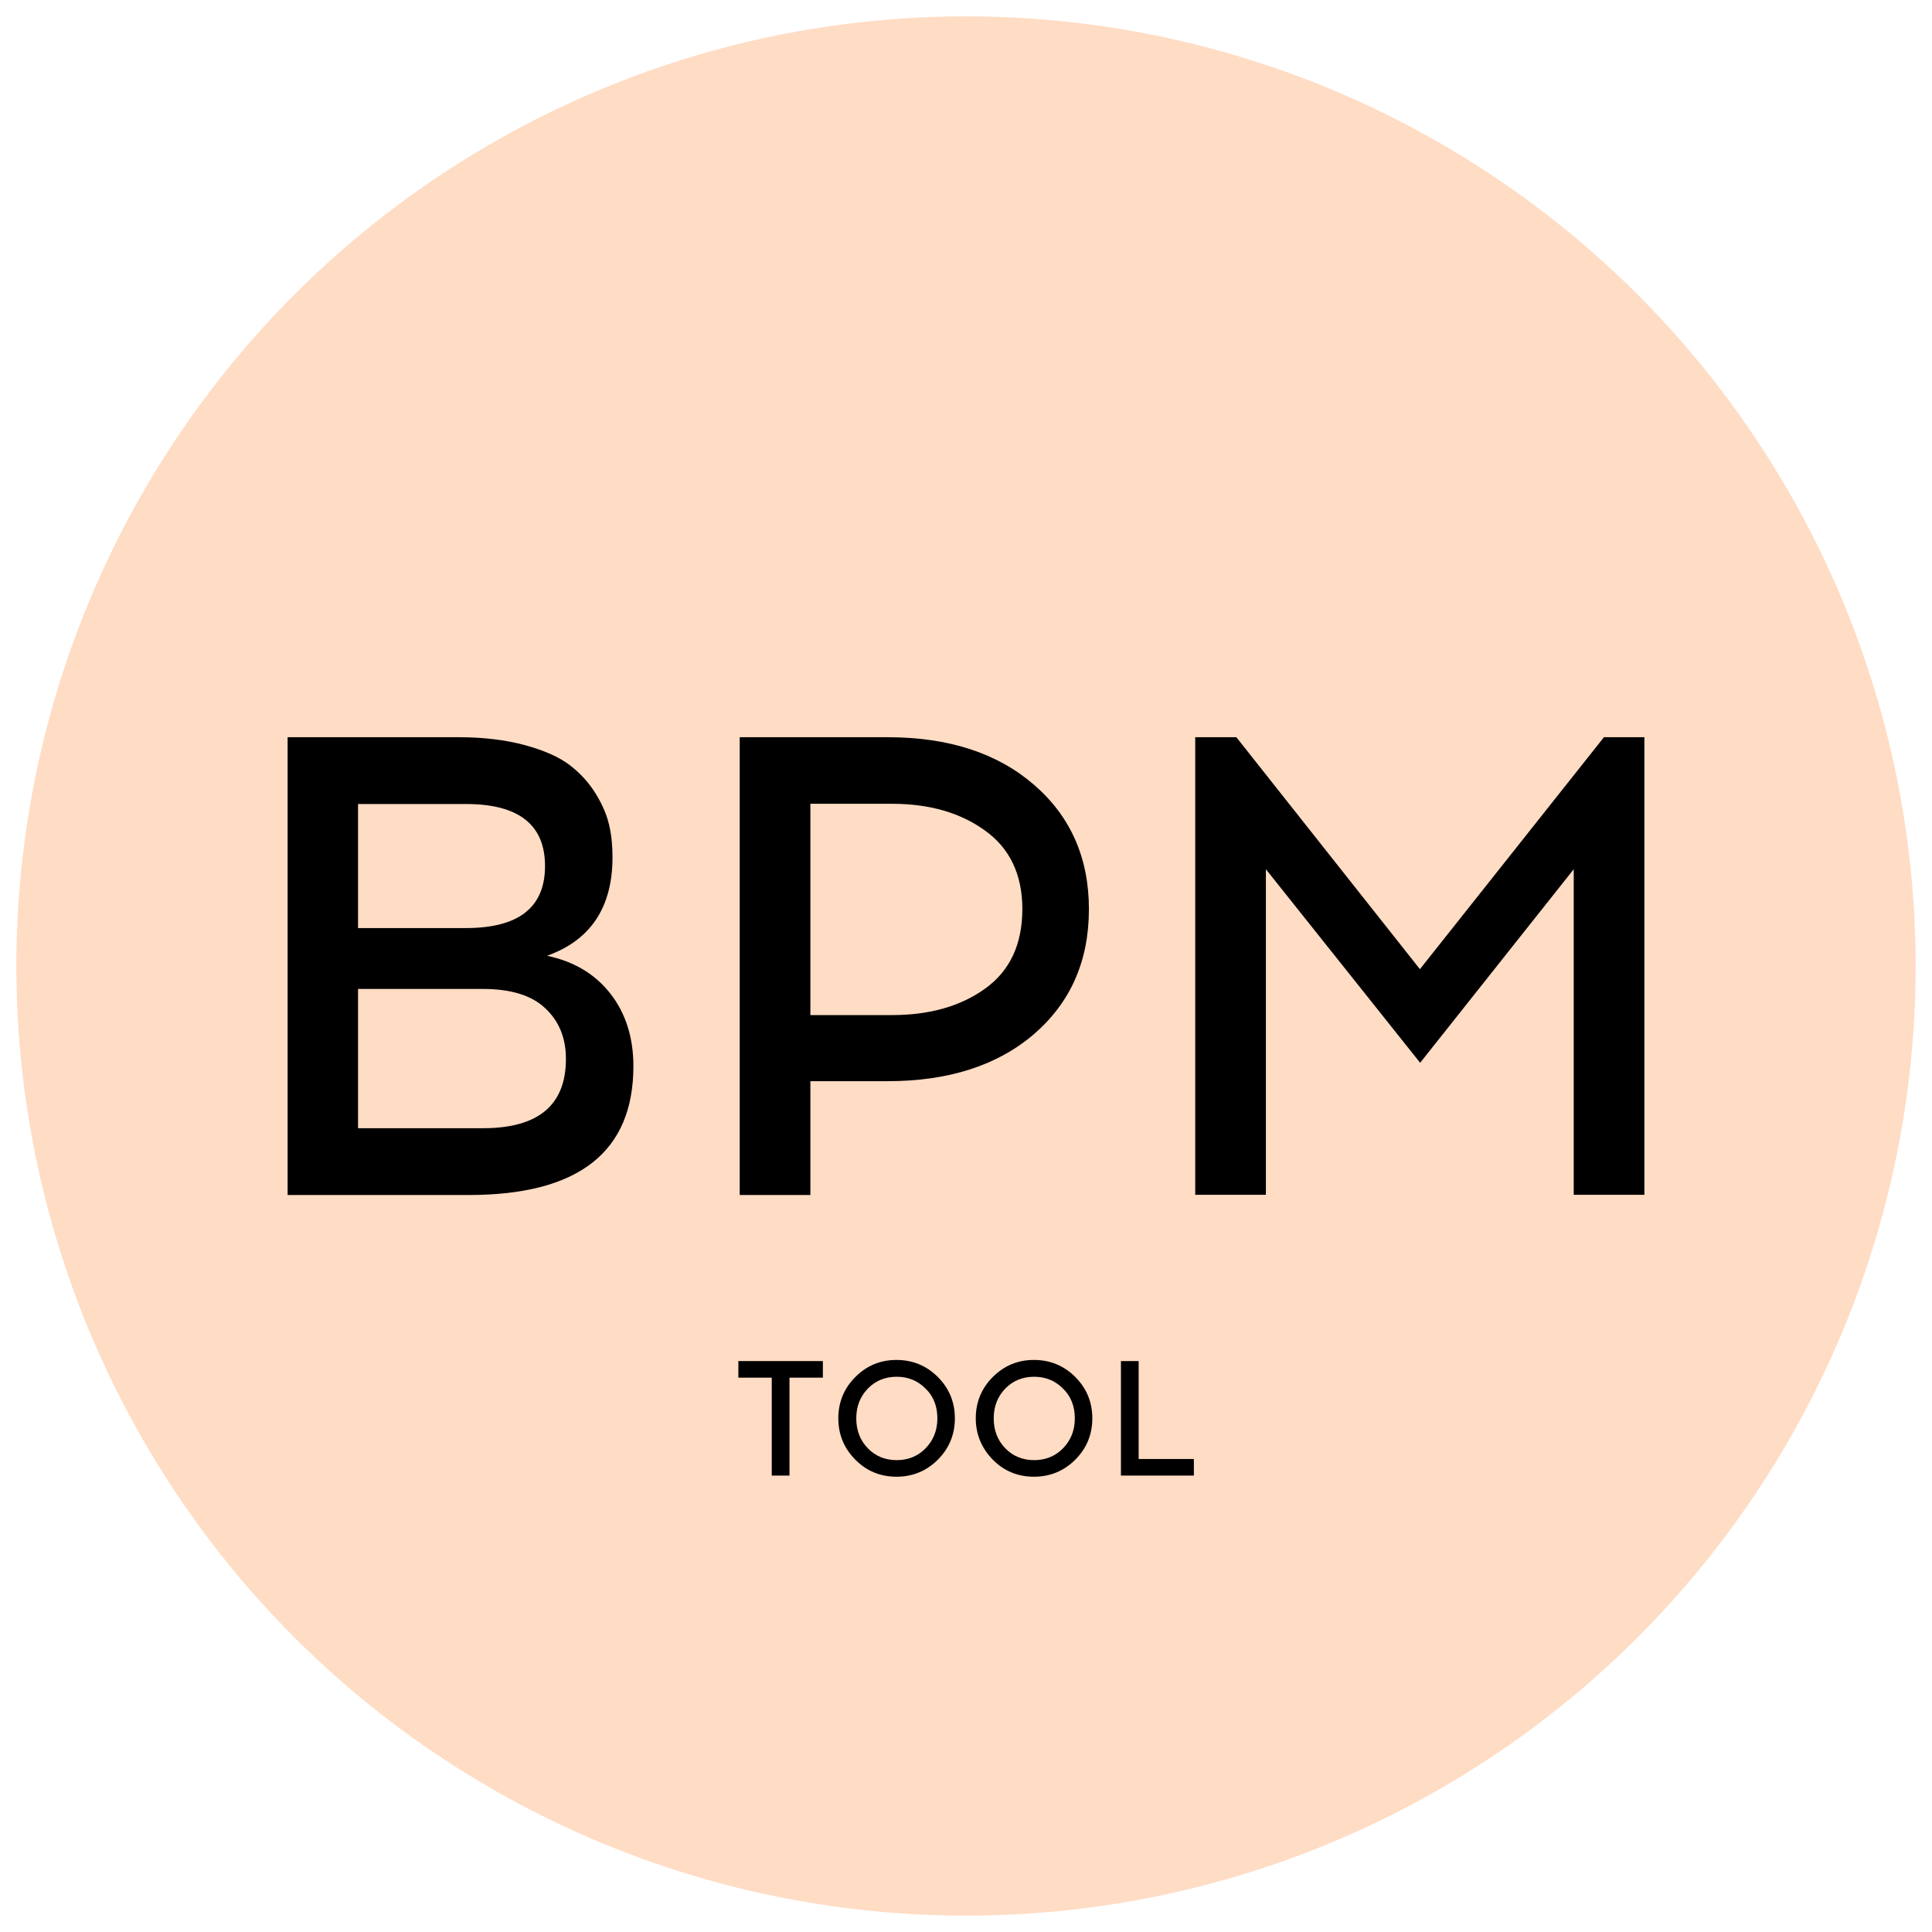 <?xml version="1.0" encoding="utf-8"?>
<!-- Generator: Adobe Illustrator 26.5.0, SVG Export Plug-In . SVG Version: 6.00 Build 0)  -->
<svg version="1.1" id="Слой_1" xmlns="http://www.w3.org/2000/svg" xmlns:xlink="http://www.w3.org/1999/xlink" x="0px" y="0px"
	 viewBox="0 0 850.4 850.4" style="enable-background:new 0 0 850.4 850.4;" xml:space="preserve">
<style type="text/css">
	.st0{fill:#FFDCC4;}
</style>
<circle class="st0" cx="425.2" cy="425.2" r="418"/>
<g>
	<path d="M126.6,324.5h75.4c10.9,0,20.6,1.2,29.1,3.5c8.4,2.3,15,5.2,19.7,8.8c4.7,3.6,8.5,7.8,11.5,12.7c3,4.9,4.9,9.5,5.9,14
		c1,4.4,1.4,9,1.4,13.8c0,22.1-9.6,36.5-28.8,43.4c11.9,2.5,21.2,8.1,27.9,16.7c6.7,8.6,10.1,19.3,10.1,31.9
		c0,37.8-24.2,56.7-72.5,56.7h-79.7V324.5z M157.6,353.8v54.7h47.5c23.2,0,34.8-9.1,34.8-27.3c0-18.2-11.6-27.3-34.8-27.3H157.6z
		 M157.6,435.3v61.3h55c24.4,0,36.5-10.2,36.5-30.5c0-9.2-3-16.6-9.1-22.3c-6-5.7-15.2-8.5-27.5-8.5H157.6z"/>
	<path d="M325.7,324.5h65c26.9,0,48.3,7,64.4,20.9c16.1,13.9,24.2,32.2,24.2,54.8c0,22.8-8.1,41.1-24.2,55
		c-16.1,13.8-37.6,20.7-64.4,20.7h-34v50.1h-31.1V324.5z M356.7,446.8h36c16.5,0,30.2-3.9,41-11.7c10.8-7.8,16.3-19.4,16.3-35
		c0-15.1-5.5-26.7-16.4-34.5c-10.9-7.9-24.6-11.8-40.9-11.8h-36V446.8z"/>
	<path d="M723.8,525.9h-31.1V382.6l-67.6,85.2l-67.9-85.2v143.3h-31.1V324.5h18.1l80.8,102.1L706,324.5h17.8V525.9z"/>
</g>
<g>
	<path d="M347.5,606.4v43.1h-7.8v-43.1H325v-7.3h37.2v7.3H347.5z"/>
	<path d="M376.5,606.1c5-5,11-7.5,18.1-7.5c7.1,0,13.2,2.5,18.2,7.5c5,5,7.5,11.1,7.5,18.2c0,7.1-2.5,13.2-7.5,18.2
		c-5,5-11.1,7.5-18.2,7.5c-7.1,0-13.2-2.5-18.1-7.5c-5-5-7.5-11.1-7.5-18.2C369,617.2,371.5,611.1,376.5,606.1z M407.4,611.2
		c-3.5-3.5-7.7-5.2-12.7-5.2s-9.3,1.7-12.7,5.2c-3.4,3.5-5.1,7.9-5.1,13.1c0,5.3,1.7,9.7,5.1,13.2c3.4,3.5,7.7,5.2,12.7,5.2
		s9.3-1.7,12.7-5.2s5.2-7.8,5.2-13.2C412.6,619,410.9,614.6,407.4,611.2z"/>
	<path d="M437,606.1c5-5,11-7.5,18.1-7.5c7.1,0,13.2,2.5,18.2,7.5c5,5,7.5,11.1,7.5,18.2c0,7.1-2.5,13.2-7.5,18.2
		c-5,5-11.1,7.5-18.2,7.5c-7.1,0-13.2-2.5-18.1-7.5s-7.5-11.1-7.5-18.2C429.5,617.2,432,611.1,437,606.1z M467.9,611.2
		c-3.5-3.5-7.7-5.2-12.7-5.2s-9.3,1.7-12.7,5.2c-3.4,3.5-5.1,7.9-5.1,13.1c0,5.3,1.7,9.7,5.1,13.2c3.4,3.5,7.7,5.2,12.7,5.2
		s9.3-1.7,12.7-5.2s5.2-7.8,5.2-13.2C473.1,619,471.4,614.6,467.9,611.2z"/>
	<path d="M525.4,649.5h-32v-50.4h7.8v43.1h24.3V649.5z"/>
</g>
</svg>
